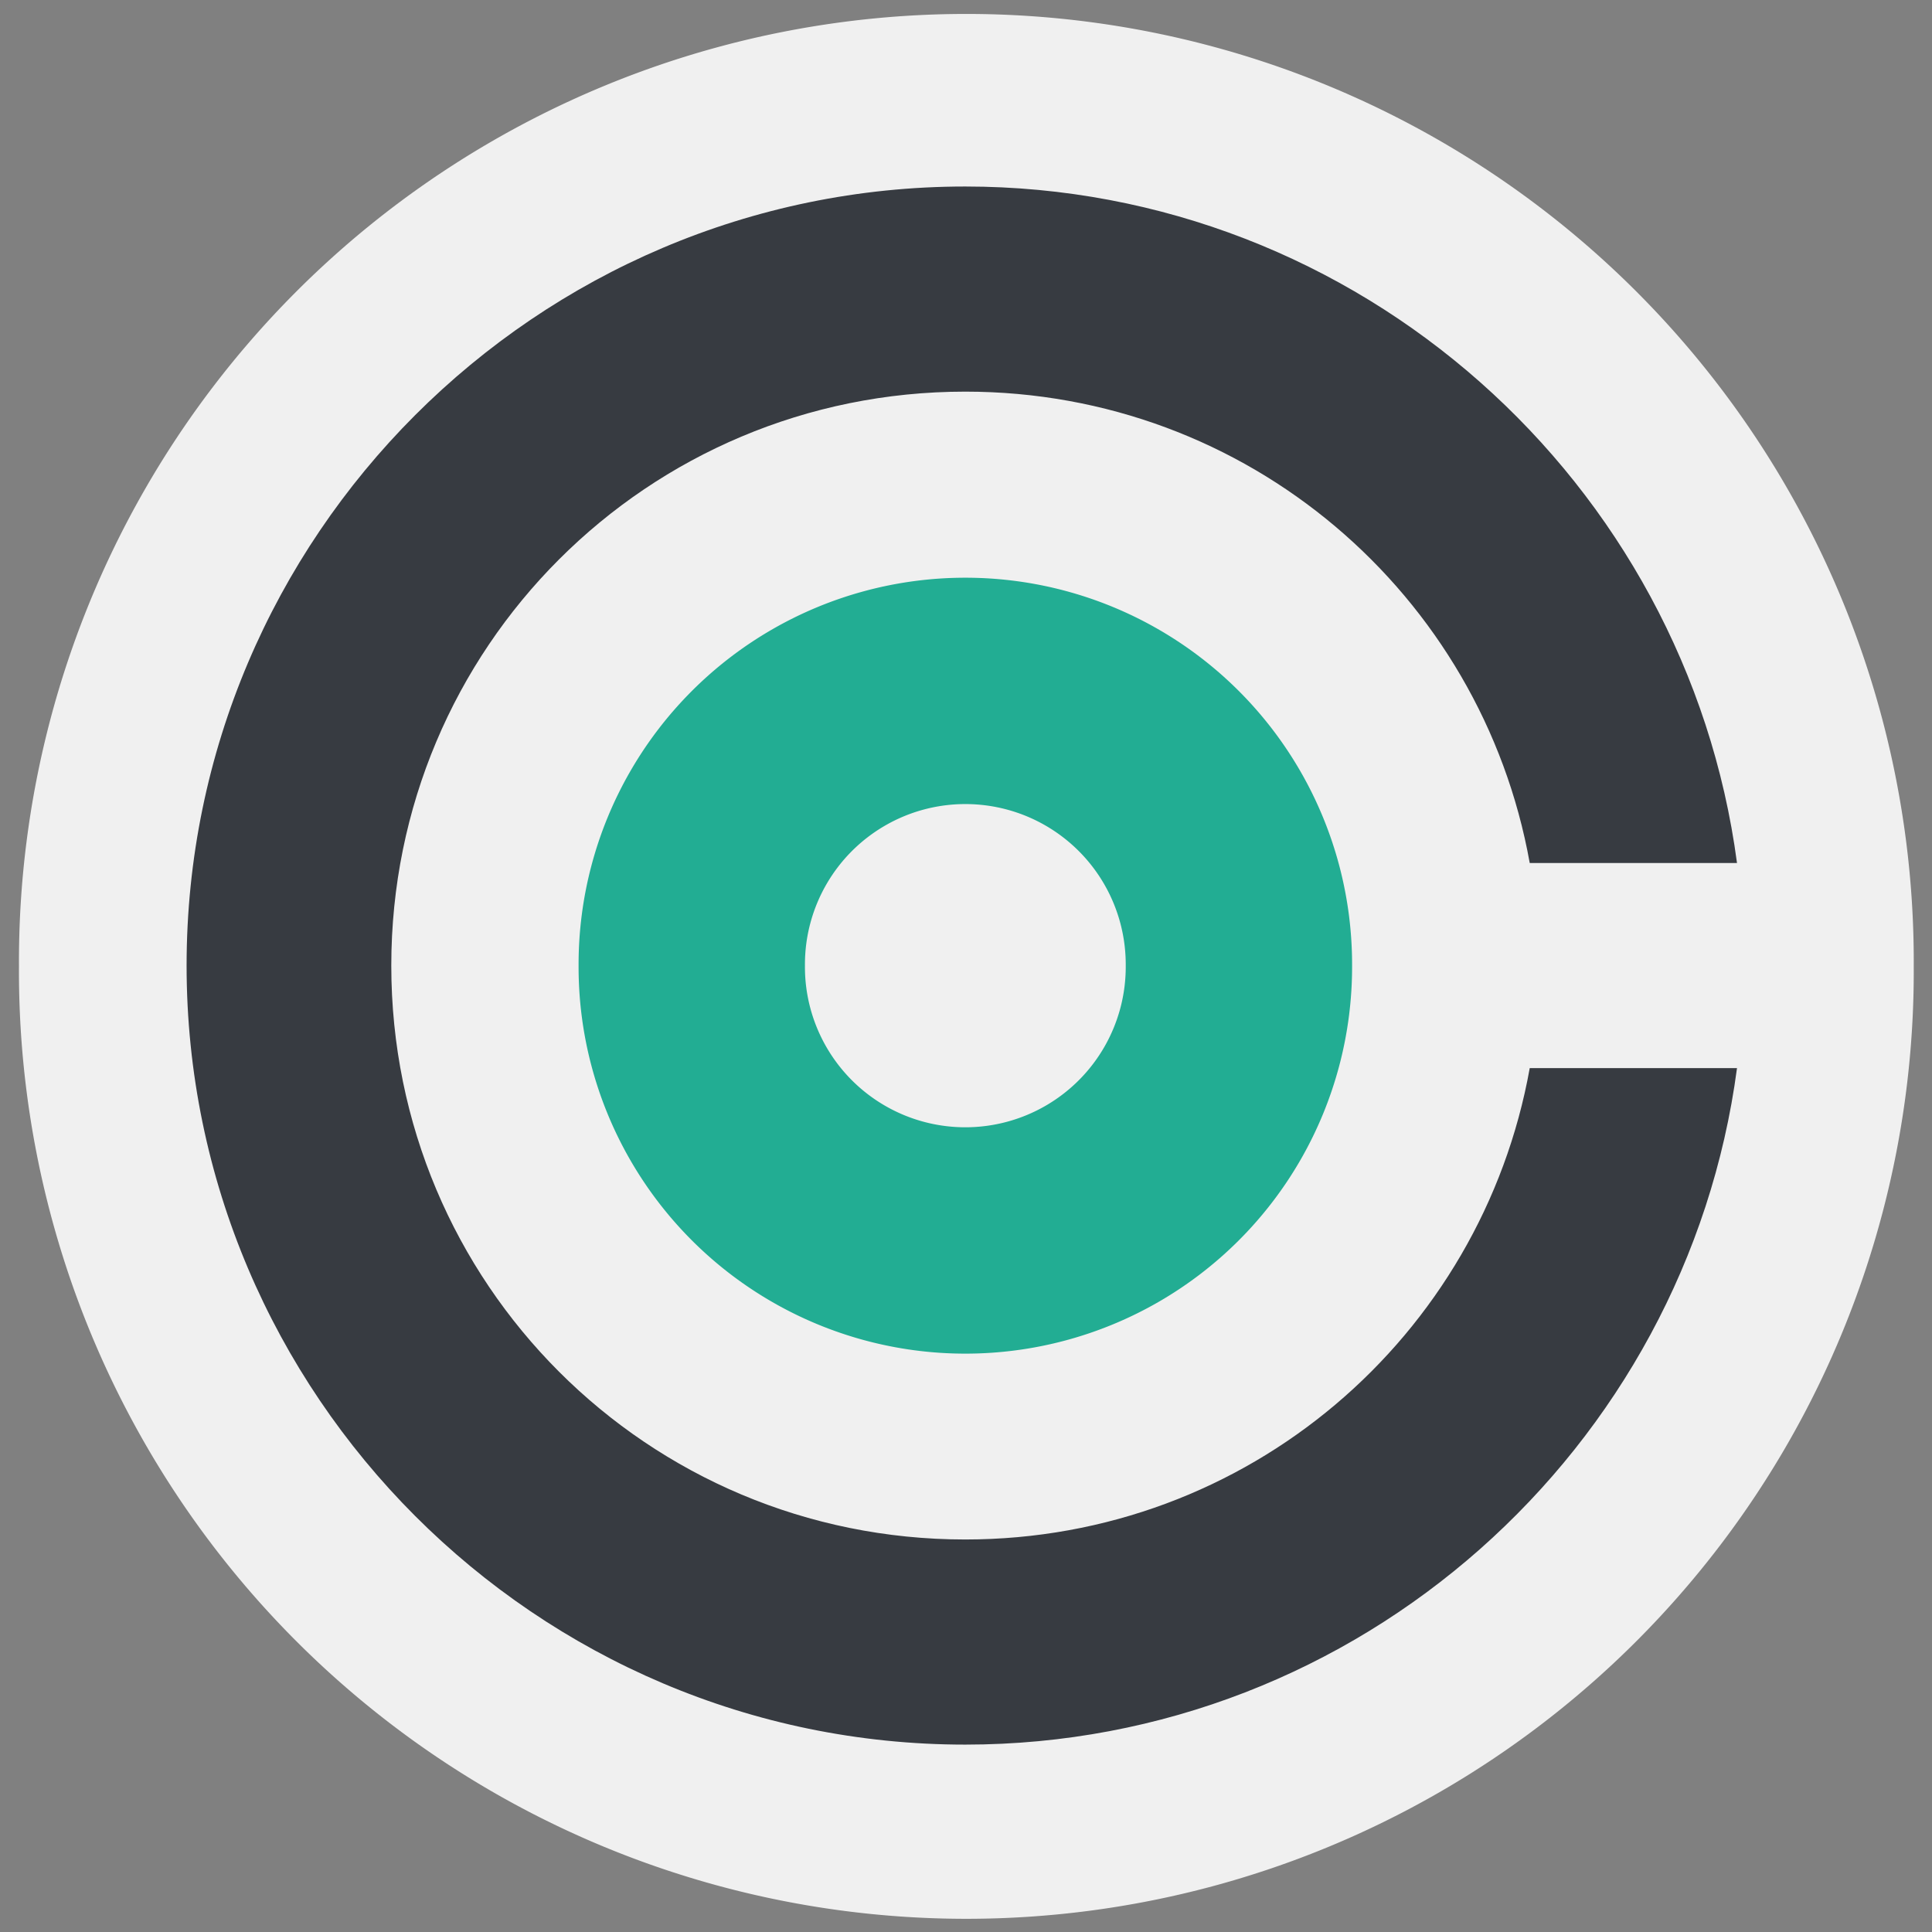 <?xml version="1.0" encoding="UTF-8" standalone="no"?>
<!-- Created with Inkscape (http://www.inkscape.org/) -->
<svg
   xmlns:dc="http://purl.org/dc/elements/1.1/"
   xmlns:cc="http://web.resource.org/cc/"
   xmlns:rdf="http://www.w3.org/1999/02/22-rdf-syntax-ns#"
   xmlns:svg="http://www.w3.org/2000/svg"
   xmlns="http://www.w3.org/2000/svg"
   xmlns:sodipodi="http://sodipodi.sourceforge.net/DTD/sodipodi-0.dtd"
   xmlns:inkscape="http://www.inkscape.org/namespaces/inkscape"
   width="128"
   height="128"
   id="svg2"
   sodipodi:version="0.32"
   inkscape:version="0.45.1"
   version="1.0"
   sodipodi:docbase="/home/christof/themes_and_icons/meinICONtheme/BRIT ICONS/scalable/categories"
   sodipodi:docname="applications-system.svg"
   inkscape:output_extension="org.inkscape.output.svg.inkscape">
  <rect width="100%" height="100%" fill="#808080" stroke="none"/>
  <defs
     id="defs4" />
  <sodipodi:namedview
     id="base"
     pagecolor="#f0f0f0"
     bordercolor="#373b41"
     borderopacity="1"
     inkscape:pageopacity="0.0"
     inkscape:pageshadow="2"
     inkscape:zoom="3.959798"
     inkscape:cx="66.622778"
     inkscape:cy="44.896794"
     inkscape:document-units="px"
     inkscape:current-layer="layer1"
     width="128px"
     height="128px"
     showgrid="false"
     inkscape:window-width="1680"
     inkscape:window-height="1003"
     inkscape:window-x="0"
     inkscape:window-y="47"
     showguides="true"
     inkscape:guide-bbox="true" />
  <g
     inkscape:label="Ebene 1"
     inkscape:groupmode="layer"
     id="layer1">
    <path
       sodipodi:type="arc"
       style="opacity:1;fill:#f0f0f0;fill-opacity:1;fill-rule:nonzero;stroke:none;stroke-width:15;stroke-linejoin:miter;stroke-miterlimit:4;stroke-dasharray:none;stroke-opacity:1"
       id="path3671"
       sodipodi:cx="75.382637"
       sodipodi:cy="76.355949"
       sodipodi:rx="35.481609"
       sodipodi:ry="35.481609"
       d="M 110.864 76.356 A 35.482 35.482 0 1 1  39.901,76.356 A 35.482 35.482 0 1 1  110.864 76.356 z"
       transform="matrix(1.769,0,0,1.769,-69.328,-71.049)" />
    <g
       id="g3818"
       transform="matrix(0.906,0,0,0.906,5.964,5.987)">
      <path
         id="path3610"
         d="M 64,7.031 C 32.638,7.031 7.062,32.638 7.062,64 C 7.062,95.362 32.638,120.969 64,120.969 C 92.82,120.969 116.744,99.341 120.438,71.5 L 105.281,71.5 C 101.761,91.138 84.681,105.969 64,105.969 C 40.754,105.969 22.031,87.246 22.031,64 C 22.031,40.754 40.754,22.031 64,22.031 C 84.681,22.031 101.761,36.862 105.281,56.5 L 120.438,56.5 C 116.744,28.659 92.82,7.031 64,7.031 z "
         style="fill:#373b41;fill-opacity:1;fill-rule:nonzero;stroke:none;stroke-width:15.596;stroke-linejoin:miter;stroke-miterlimit:4;stroke-opacity:1" />
      <path
         transform="matrix(0.389,0,0,0.389,34.556,35.125)"
         d="M 127.143 74.25 A 51.429 51.429 0 1 1  24.286,74.25 A 51.429 51.429 0 1 1  127.143 74.25 z"
         sodipodi:ry="51.42857"
         sodipodi:rx="51.42857"
         sodipodi:cy="74.25"
         sodipodi:cx="75.714287"
         id="path3612"
         style="opacity:1;fill:none;fill-opacity:1;fill-rule:nonzero;stroke:#22ad93;stroke-width:42.552;stroke-linejoin:miter;stroke-miterlimit:4;stroke-dasharray:none;stroke-opacity:1"
         sodipodi:type="arc" />
    </g>
  </g>
</svg>
